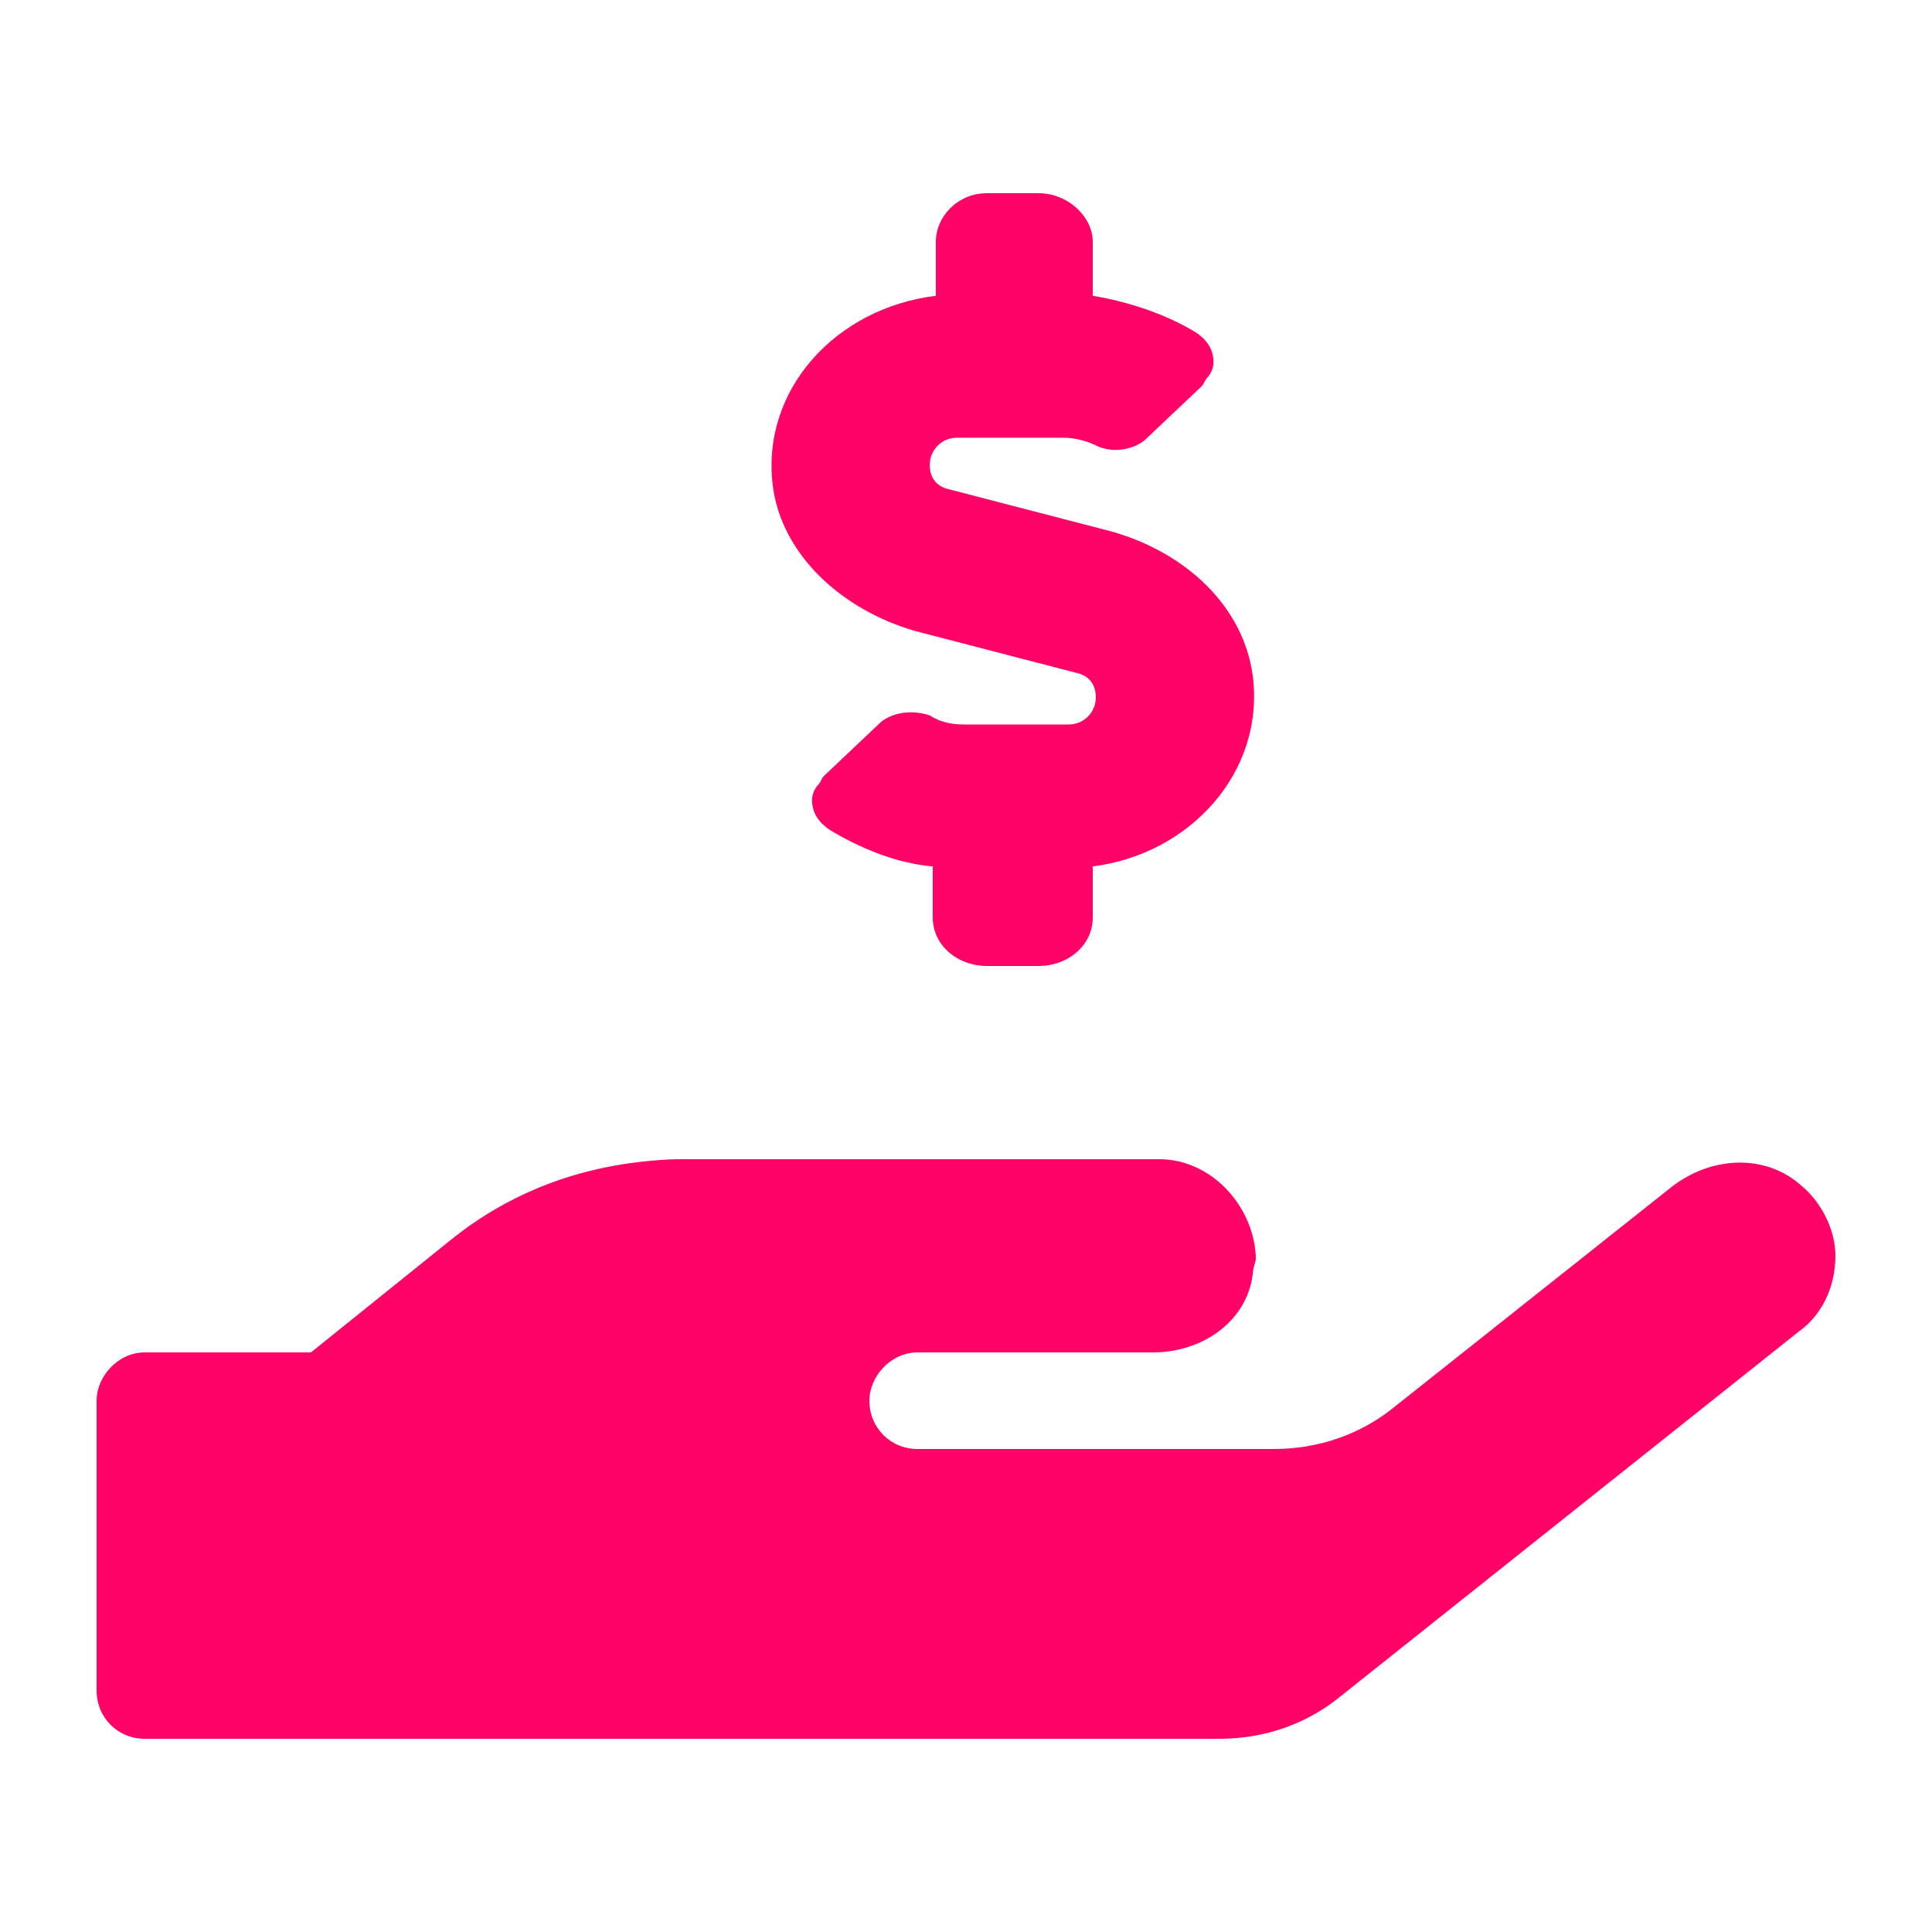 <svg width="20" height="20" viewBox="0 0 20 20" fill="none" xmlns="http://www.w3.org/2000/svg">
<path d="M9.469 6.531L11.156 6.969C11.281 7 11.344 7.094 11.344 7.219C11.344 7.375 11.219 7.5 11.062 7.5H9.969C9.844 7.5 9.719 7.469 9.625 7.406C9.438 7.344 9.25 7.375 9.125 7.469L8.531 8.031C8.5 8.062 8.5 8.094 8.469 8.125C8.438 8.156 8.406 8.219 8.406 8.281C8.406 8.438 8.5 8.531 8.594 8.594C8.906 8.781 9.281 8.938 9.656 8.969V9.5C9.656 9.781 9.906 10 10.219 10H10.75C11.062 10 11.312 9.781 11.312 9.5V8.969C12.312 8.844 13.094 8 12.969 7C12.875 6.281 12.281 5.719 11.5 5.5L9.812 5.062C9.688 5.031 9.625 4.938 9.625 4.812C9.625 4.656 9.75 4.531 9.906 4.531H11C11.125 4.531 11.25 4.562 11.375 4.625C11.531 4.688 11.719 4.656 11.844 4.562L12.438 4C12.469 3.969 12.469 3.938 12.5 3.906C12.531 3.875 12.562 3.812 12.562 3.75C12.562 3.594 12.469 3.5 12.375 3.438C12.062 3.25 11.688 3.125 11.312 3.062V2.5C11.312 2.25 11.062 2 10.75 2H10.219C9.906 2 9.688 2.25 9.688 2.5V3.062C8.656 3.188 7.875 4.031 8 5.031C8.094 5.75 8.719 6.312 9.469 6.531ZM18.656 12.281C18.281 11.938 17.719 11.969 17.312 12.281L14.438 14.562C14.094 14.844 13.656 15 13.188 15H9.5C9.219 15 9 14.781 9 14.5C9 14.25 9.219 14 9.5 14H11.938C12.438 14 12.906 13.688 12.969 13.188C12.969 13.125 13 13.062 13 13.031C13 13 13 13 13 13C12.969 12.469 12.531 12 12 12H7C6.094 12.031 5.312 12.312 4.656 12.844L3.219 14H1.5C1.219 14 1 14.25 1 14.5V17.5C1 17.781 1.219 18 1.5 18H12.625C13.094 18 13.531 17.844 13.875 17.562L18.625 13.781C18.844 13.625 19 13.344 19 13C19 12.719 18.844 12.438 18.656 12.281Z" fill="#FF0366"/>
</svg>
